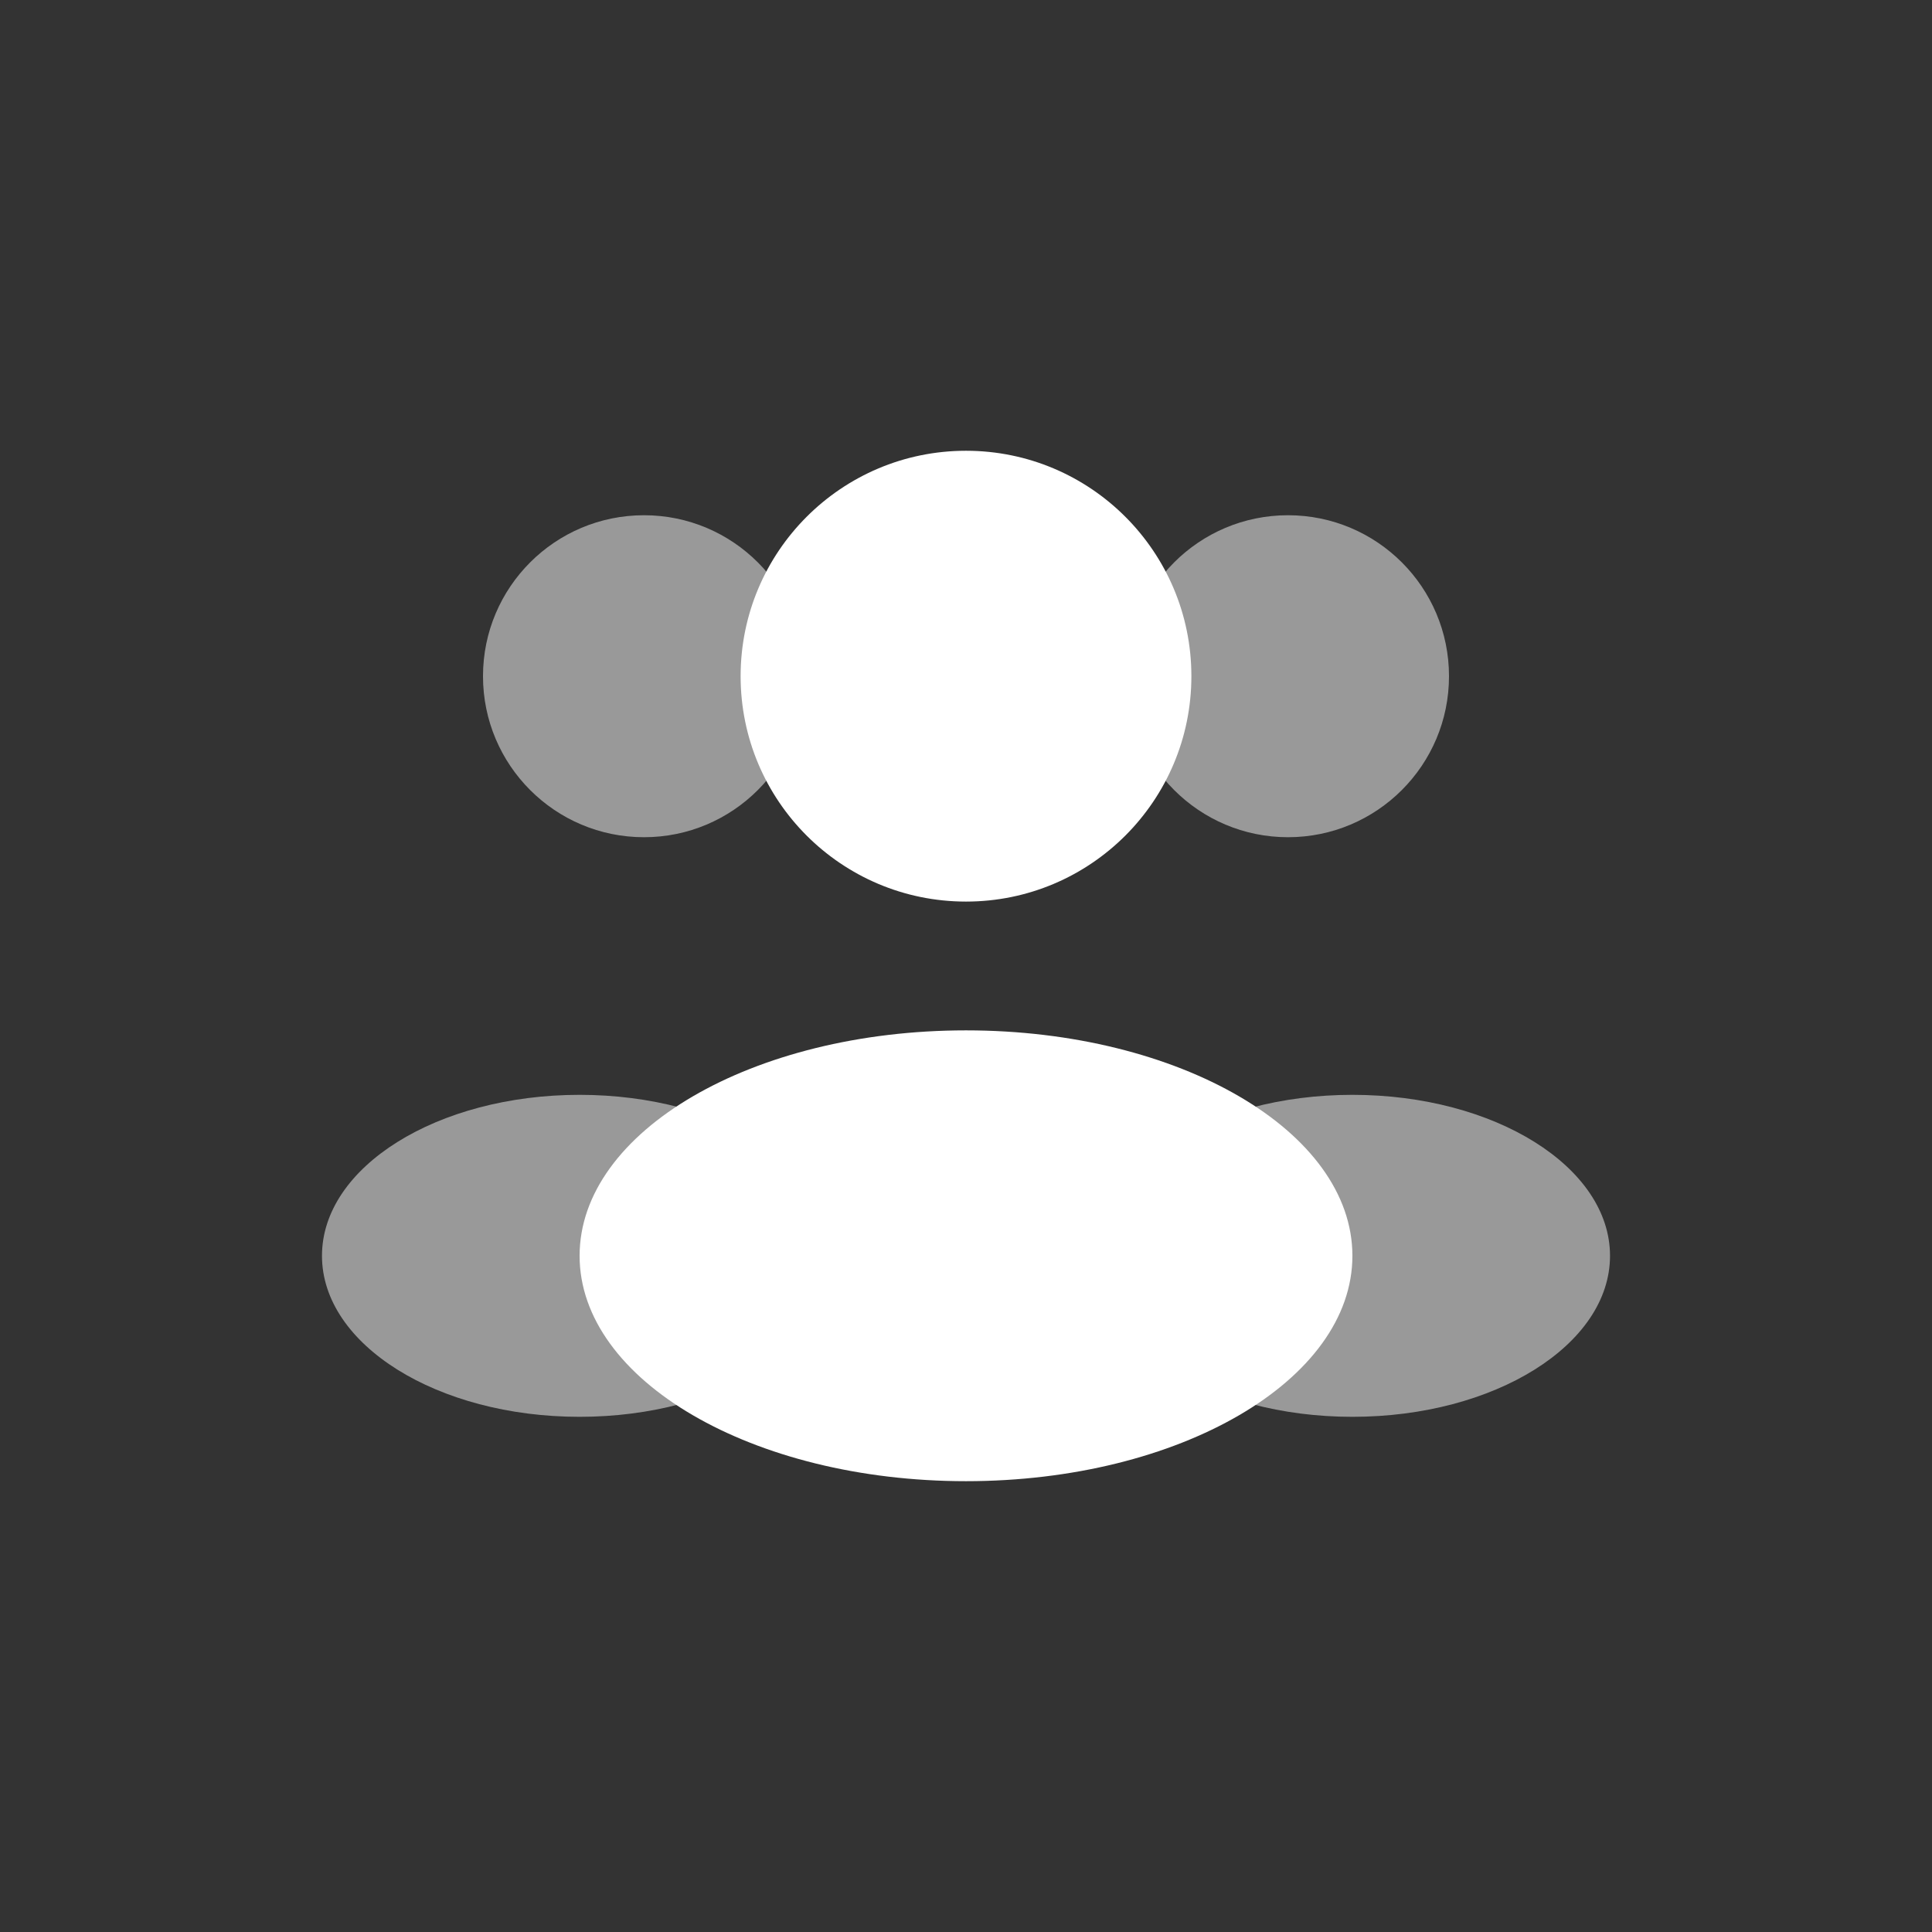 <svg width="35" height="35" viewBox="0 0 35 35" fill="none" xmlns="http://www.w3.org/2000/svg">
<rect x="0" y="0" width="35" height="35" fill="#333333" stroke="none"/>
<path d="M21.583 12.25C21.583 14.505 19.755 16.333 17.5 16.333C15.245 16.333 13.417 14.505 13.417 12.25C13.417 9.995 15.245 8.166 17.5 8.166C19.755 8.166 21.583 9.995 21.583 12.25Z" fill="white"/>
<path opacity="0.5" d="M26.25 12.25C26.25 13.861 24.944 15.167 23.333 15.167C21.723 15.167 20.417 13.861 20.417 12.25C20.417 10.639 21.723 9.334 23.333 9.334C24.944 9.334 26.25 10.639 26.25 12.25Z" fill="white"/>
<path opacity="0.5" d="M8.75 12.25C8.75 13.861 10.056 15.167 11.667 15.167C13.277 15.167 14.583 13.861 14.583 12.25C14.583 10.639 13.277 9.334 11.667 9.334C10.056 9.334 8.75 10.639 8.75 12.25Z" fill="white"/>
<path d="M24.5 22.75C24.5 25.005 21.366 26.833 17.5 26.833C13.634 26.833 10.5 25.005 10.5 22.75C10.5 20.495 13.634 18.666 17.5 18.666C21.366 18.666 24.5 20.495 24.5 22.75Z" fill="white"/>
<path opacity="0.5" d="M29.167 22.75C29.167 24.361 27.077 25.667 24.5 25.667C21.923 25.667 19.833 24.361 19.833 22.75C19.833 21.139 21.923 19.834 24.5 19.834C27.077 19.834 29.167 21.139 29.167 22.75Z" fill="white"/>
<path opacity="0.5" d="M5.833 22.75C5.833 24.361 7.923 25.667 10.5 25.667C13.077 25.667 15.167 24.361 15.167 22.75C15.167 21.139 13.077 19.834 10.5 19.834C7.923 19.834 5.833 21.139 5.833 22.75Z" fill="white"/>
</svg>
